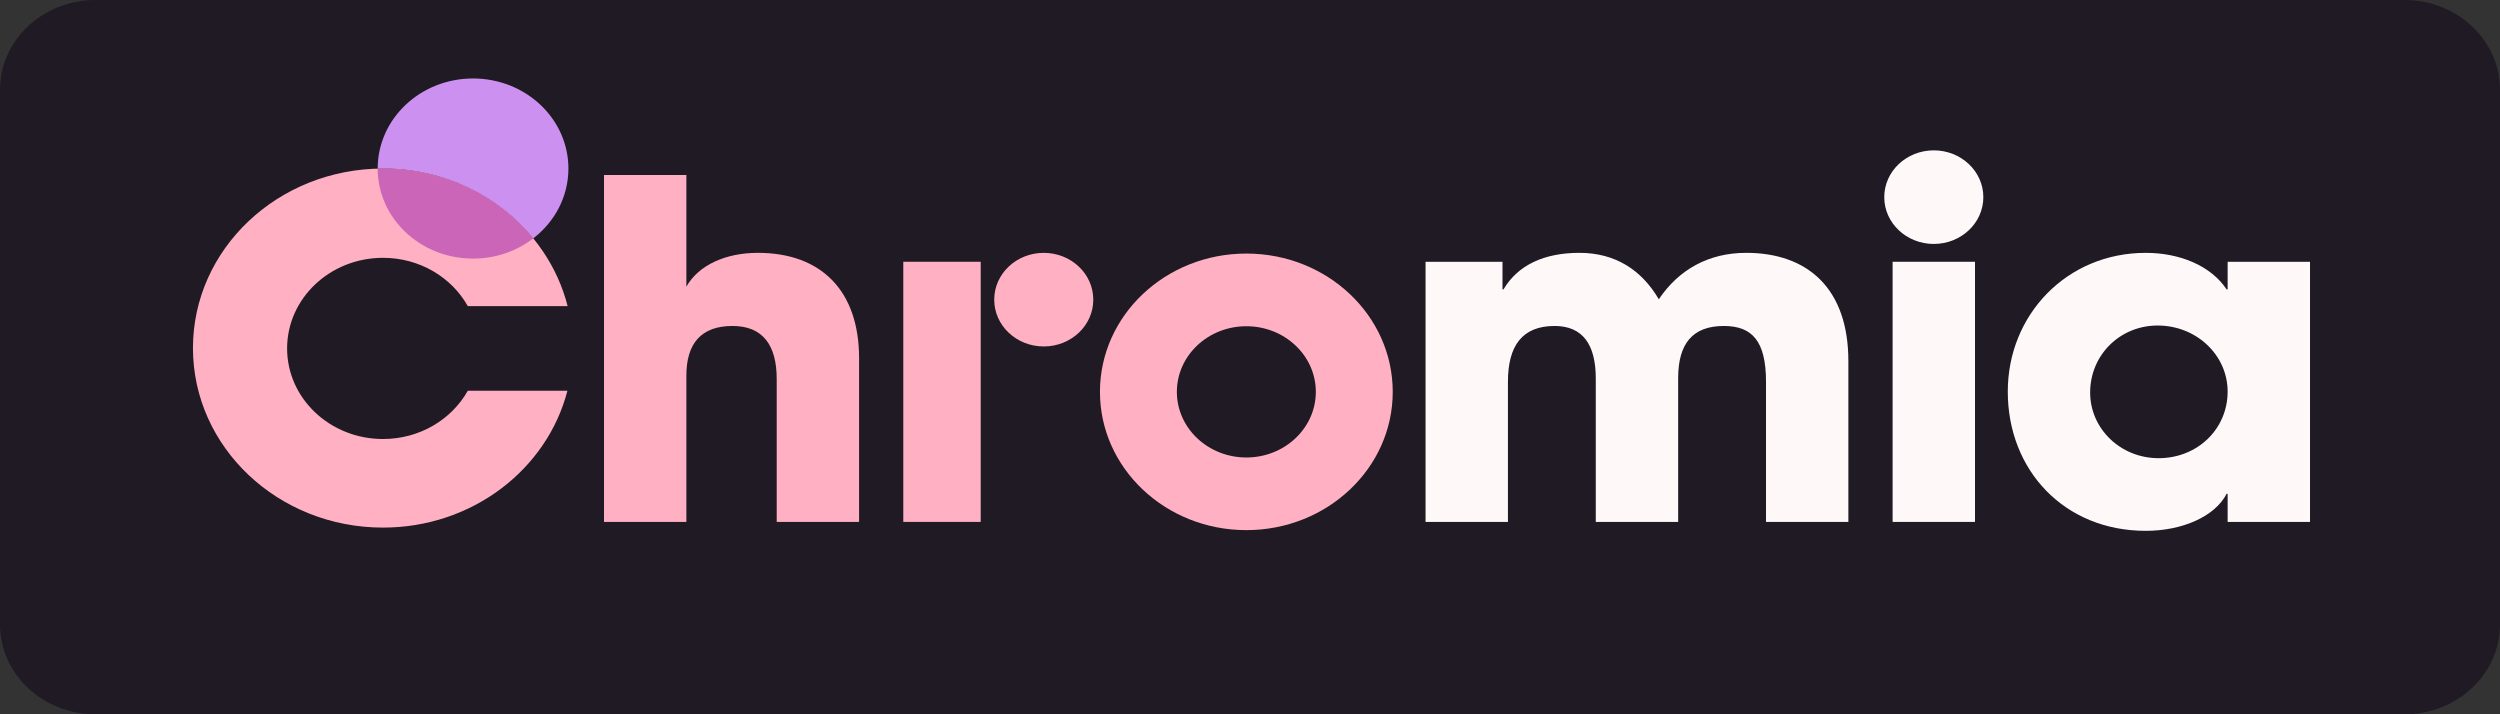 <svg width="154" height="44" viewBox="0 0 154 44" fill="none" xmlns="http://www.w3.org/2000/svg">
	<rect x="0" y="0" width="154" height="44" fill="#333333" stroke="none"/>
	<path d="M148.118 0H5.883C2.635 0 0 2.479 0 5.535V38.466C0 41.522 2.635 44 5.883 44H148.118C151.366 44 154 41.522 154 38.466V5.535C154 2.479 151.366 0 148.118 0Z" fill="#1F1A23" />
	<path d="M47.845 32.15V23.343C47.845 21.264 46.989 20.08 45.124 20.08C43.198 20.08 42.281 21.149 42.281 23.141V32.15H37.206V10.782H42.281V17.656C43.014 16.356 44.665 15.575 46.683 15.575C50.566 15.575 52.92 17.885 52.92 22.072V32.15H47.845Z" fill="#FFB0C2" />
	<path d="M67.347 18.459C67.347 16.867 65.981 15.576 64.295 15.576C62.609 15.576 61.244 16.867 61.244 18.459C61.244 20.052 62.609 21.342 64.295 21.342C65.981 21.342 67.347 20.052 67.347 18.459Z" fill="#FFB0C2" />
	<path d="M60.411 16.125H55.643V32.15H60.411V16.125Z" fill="#FFB0C2" />
	<path d="M108.786 32.15V23.517C108.786 21.005 107.93 20.08 106.187 20.08C104.261 20.08 103.375 21.177 103.375 23.286V32.15H98.3V23.314C98.3 21.235 97.505 20.08 95.763 20.08C93.775 20.08 92.889 21.293 92.889 23.517V32.15H87.814V16.125H92.554V17.827H92.614C93.5 16.326 95.121 15.575 97.291 15.575C99.492 15.575 101.113 16.616 102.183 18.434C103.405 16.616 105.239 15.575 107.563 15.575C111.354 15.575 113.86 17.77 113.86 22.246V32.15H108.786Z" fill="#FFF8F8" />
	<path d="M116.585 16.125H121.66V32.15H116.585V16.125Z" fill="#FFF8F8" />
	<path d="M137.222 24.123C137.222 21.87 135.296 20.052 132.911 20.052C130.588 20.052 128.753 21.87 128.753 24.181C128.753 26.404 130.618 28.224 132.973 28.224C135.357 28.224 137.222 26.433 137.222 24.123ZM137.222 32.151V30.418H137.161C136.426 31.833 134.409 32.699 132.177 32.699C127.164 32.699 123.679 28.974 123.679 24.123C123.679 19.387 127.317 15.576 132.177 15.576C134.256 15.576 136.182 16.356 137.161 17.828H137.222V16.125H142.297V32.151H137.222Z" fill="#FFF8F8" />
	<path d="M122.174 12.145C122.174 10.553 120.807 9.262 119.121 9.262C117.436 9.262 116.07 10.553 116.07 12.145C116.07 13.736 117.436 15.027 119.121 15.027C120.807 15.027 122.174 13.736 122.174 12.145Z" fill="#FFF8F8" />
	<path d="M76.775 28.181C74.412 28.181 72.495 26.37 72.495 24.138C72.495 21.905 74.412 20.096 76.775 20.096C79.138 20.096 81.055 21.905 81.055 24.138C81.055 26.37 79.138 28.181 76.775 28.181ZM76.775 15.619C71.794 15.619 67.757 19.433 67.757 24.138C67.757 28.842 71.794 32.656 76.775 32.656C81.755 32.656 85.793 28.842 85.793 24.138C85.793 19.433 81.755 15.619 76.775 15.619Z" fill="#FFB0C2" />
	<path d="M28.816 24.069C27.825 25.837 25.859 27.043 23.593 27.043C20.331 27.043 17.686 24.544 17.686 21.463C17.686 18.381 20.331 15.882 23.593 15.882C25.859 15.882 27.825 17.089 28.816 18.857H34.966C33.732 13.998 29.116 10.383 23.593 10.383C17.128 10.383 11.886 15.334 11.886 21.441C11.886 27.549 17.128 32.5 23.593 32.5C29.098 32.5 33.705 28.906 34.954 24.069H28.816Z" fill="#FFB0C2" />
	<path d="M32.85 14.684C34.17 13.666 35.014 12.118 35.014 10.382C35.014 7.318 32.384 4.834 29.139 4.834C25.895 4.834 23.265 7.318 23.265 10.382V10.387C23.374 10.384 23.483 10.382 23.593 10.382C27.364 10.382 30.712 12.068 32.85 14.684Z" fill="#CC91F0" />
	<path d="M29.139 15.93C30.546 15.93 31.838 15.463 32.85 14.682C30.712 12.067 27.364 10.382 23.593 10.382C23.483 10.382 23.374 10.384 23.265 10.387C23.268 13.448 25.896 15.93 29.139 15.93Z" fill="#CB65B7" />
</svg>
